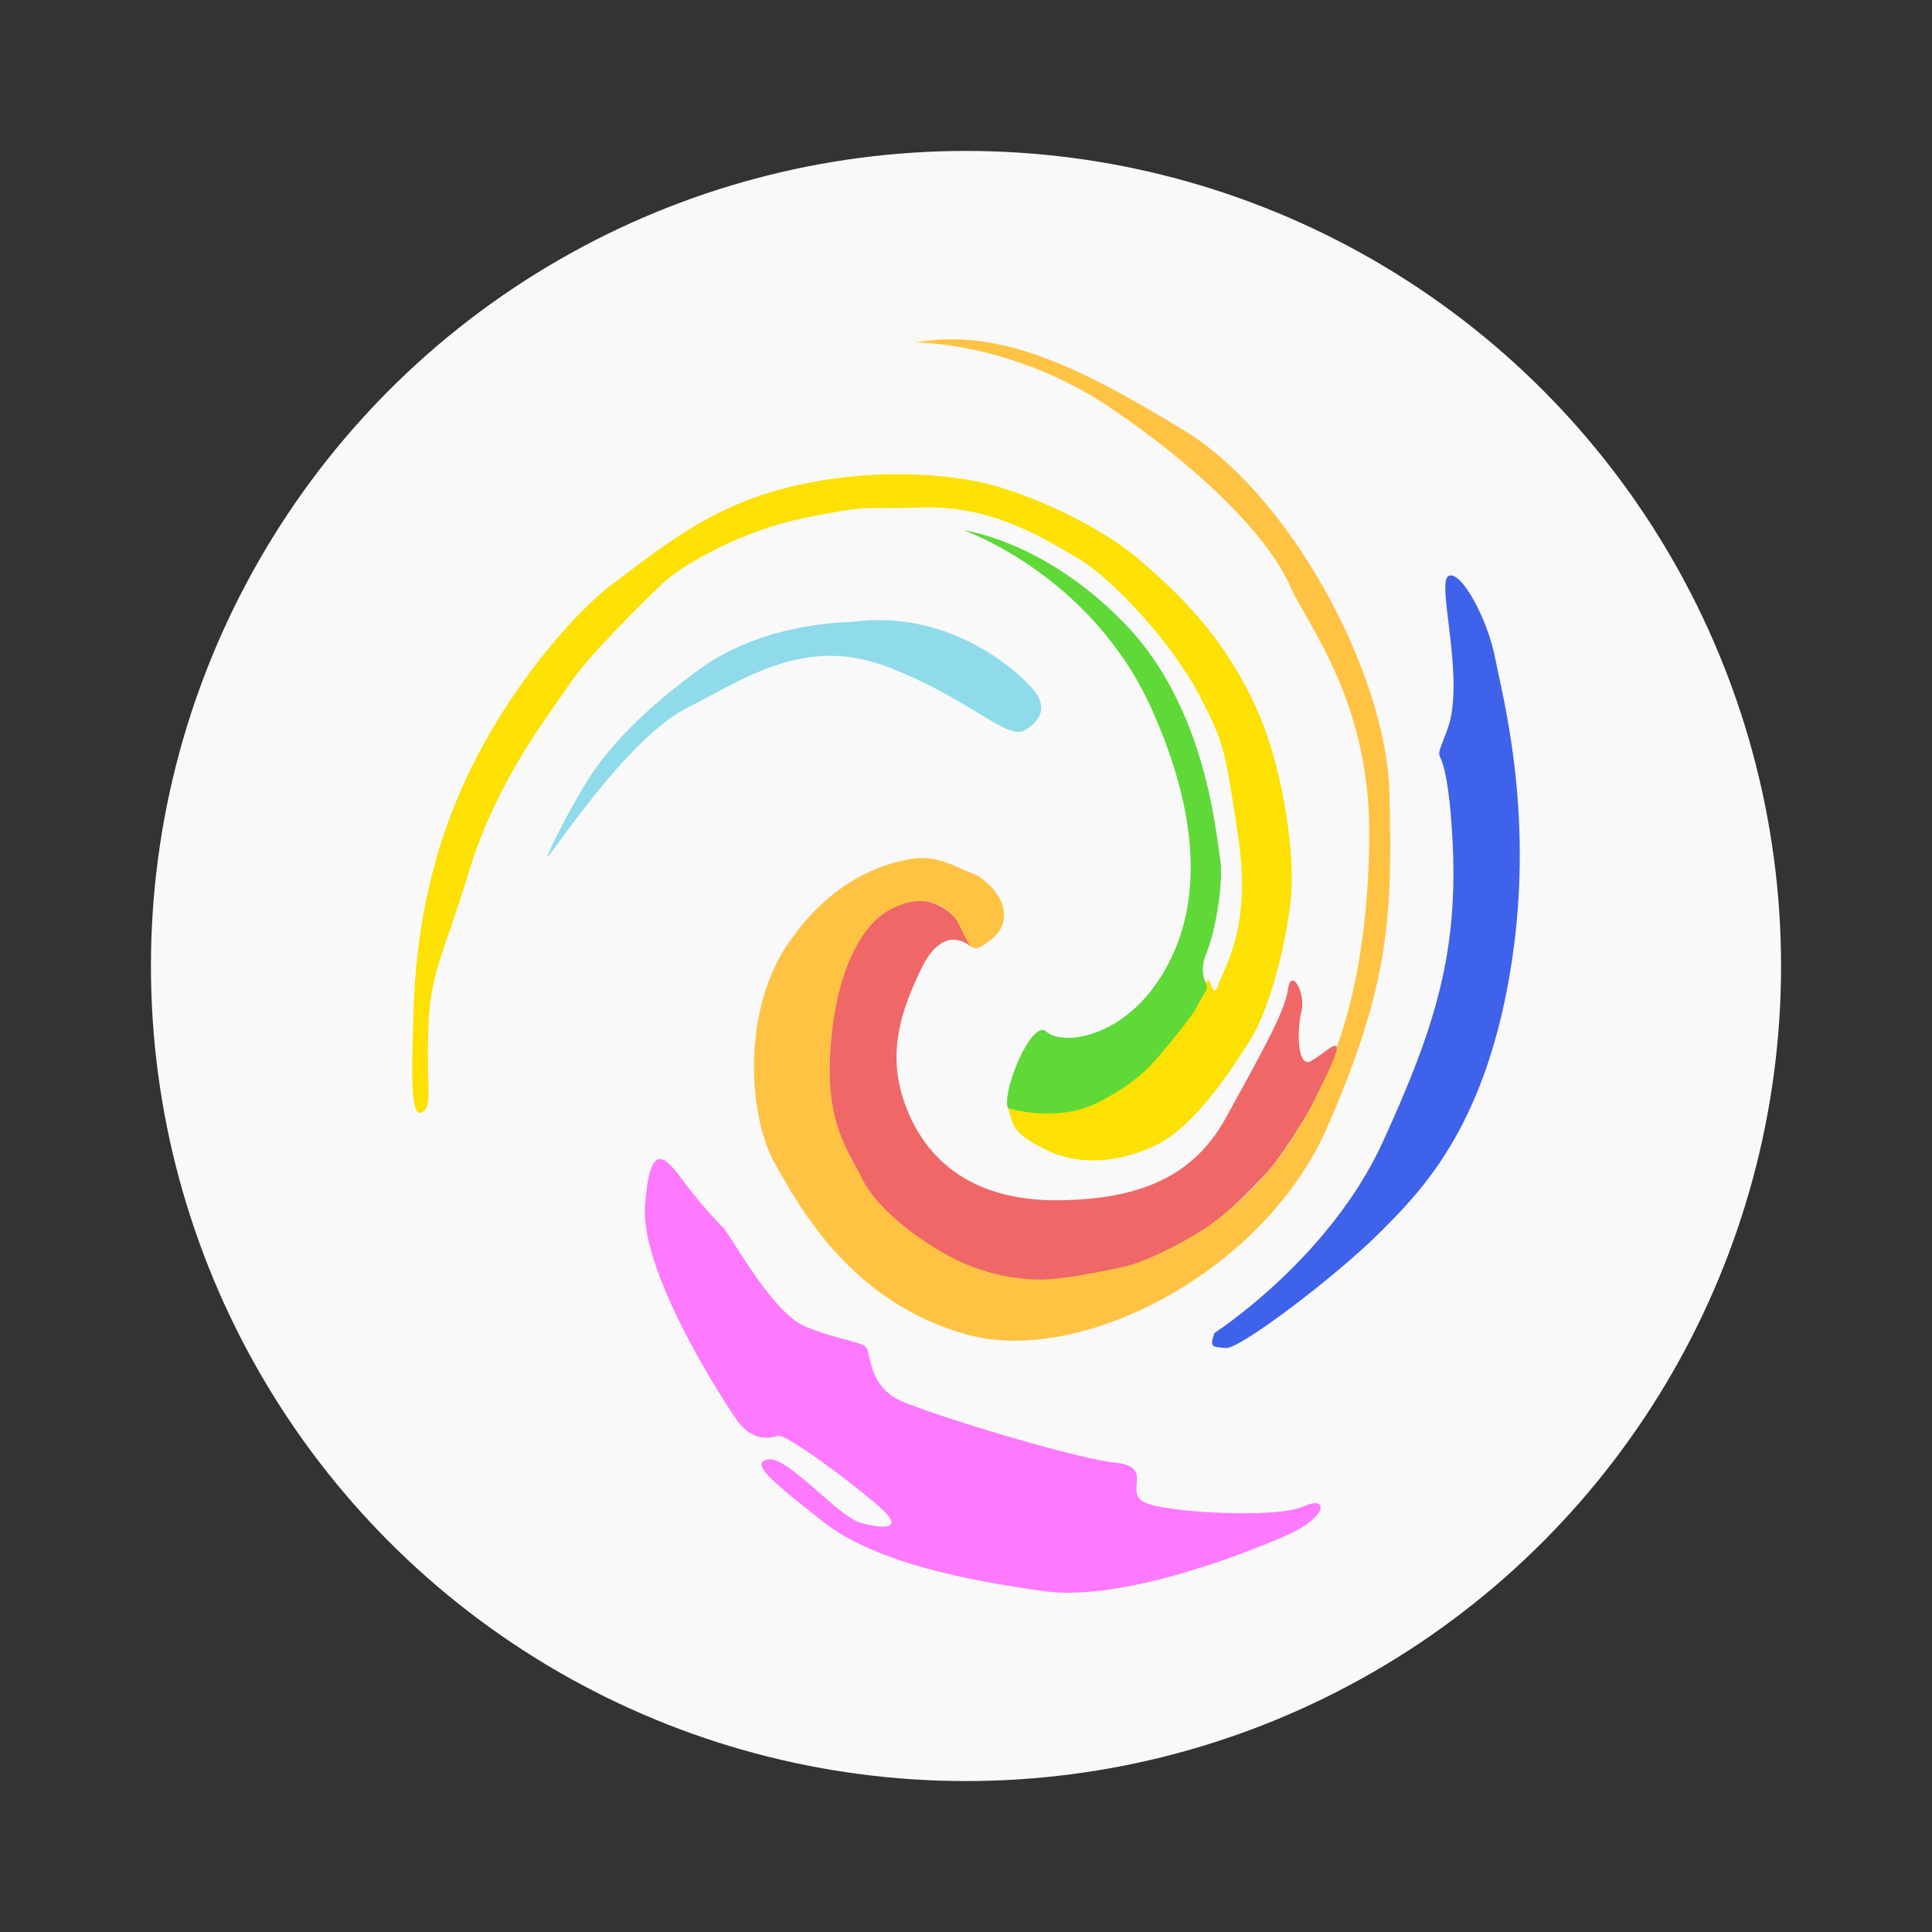 <svg xmlns="http://www.w3.org/2000/svg" width="64" height="64"><rect width="100%" height="100%" fill="#333333" stroke="none"/><circle cx="32" cy="32" r="27" fill="#3de365" style="fill:#f9f9f9"/><path d="M29.828 11.342s3.222-.05 6.534 2.207 5.236 4.414 5.862 5.819 2.685 3.863 2.64 8.377-.984 7.525-2.595 10.033a9.89 9.89 0 0 1-8.01 4.515c-3.491.1-5.729-2.408-6.49-3.813-.76-1.404-1.074-4.414-.134-6.571s2.417-2.157 2.909-1.957c.492.201.626.502.895 1.054.268.552.447.451.85.15.403-.3.537-.652.448-1.103-.09-.452-.627-1.004-1.074-1.154s-1.074-.602-1.97-.452c-.894.151-2.64.653-4.117 2.86s-1.297 5.618-.402 7.223 2.595 4.615 6.354 5.669 9.846-2.057 11.95-6.873c2.103-4.815 2.147-7.073 2.058-11.036-.09-3.962-3.267-9.882-6.803-12.039s-6.175-3.41-8.905-2.91" style="fill:#ffc344;fill-opacity:1;stroke:none;stroke-width:.094px;stroke-linecap:butt;stroke-linejoin:miter;stroke-opacity:1" transform="translate(.493 .008)"/><path d="M31.698 31.381s-.886-.922-1.677.71c-.79 1.631-1.17 3.085-.38 4.859.792 1.774 2.437 2.838 4.969 2.802 2.531-.035 4.398-.71 5.506-2.731 1.107-2.022 1.962-3.512 2.057-4.257s.601.107.443.745c-.158.639-.127 1.88.316 1.632s.791-.638.855-.461-.507 1.277-.776 1.827-1.107 1.88-1.598 2.394c-.49.514-1.17 1.241-1.978 1.773-.806.533-2.056 1.153-2.753 1.295-.696.142-2.088.444-2.88.408a6.5 6.5 0 0 1-2.926-.816c-1.124-.62-2.342-1.578-2.817-2.536-.474-.958-1.202-1.827-1.044-4.239s.87-3.653 1.408-4.22c.538-.568 1.33-.817 1.851-.692.523.124.855.46.981.709.127.248.333.71.443.798" style="fill:#f06767;fill-opacity:1;stroke:none;stroke-width:.094px;stroke-linecap:butt;stroke-linejoin:miter;stroke-opacity:1" transform="translate(.493 .008)"/><path d="M39.736 44.15s3.797-2.447 5.57-6.313c1.772-3.866 2.531-6.35 2.31-10.145s-.76-1.915-.159-3.547c.602-1.632-.38-4.86.032-5.072.412-.213 1.298 1.419 1.55 2.731.254 1.312 1.361 5.356.475 10.5-.886 5.143-2.974 7.2-4.367 8.583s-4.556 3.796-5.031 3.76c-.475-.035-.538-.035-.38-.496z" style="fill:#3f62eb;fill-opacity:1;stroke:none;stroke-width:.094px;stroke-linecap:butt;stroke-linejoin:miter;stroke-opacity:1" transform="translate(.493 .008)"/><path d="M32.9 36.702s2.026.496 3.577-.568c1.55-1.064 2.753-2.802 2.943-3.476s.221.603.443-.035c.221-.639 1.107-1.916.664-4.895-.443-2.98-.474-3.122-1.297-4.718s-2.785-3.795-3.987-4.505c-1.203-.71-2.88-1.773-5.19-1.702s-1.55-.107-3.766.319c-2.215.426-4.208 1.596-4.873 2.235s-2.437 2.376-3.07 3.334c-.632.958-2.373 3.121-3.29 6.136-.918 3.015-1.298 3.335-1.361 5.32-.064 1.987.158 2.52-.222 2.697s-.316-1.49-.285-2.66.032-4.222 1.424-7.627c1.393-3.405 3.861-6.243 5.253-7.271 1.393-1.029 3.007-2.412 5.507-3.086s5-.568 6.55-.249c1.55.32 3.956 1.42 5.253 2.519s2.721 2.447 3.797 4.646c1.076 2.2 1.361 5.002 1.33 6.172-.032 1.17-.57 3.867-1.393 5.18s-1.93 2.872-3.07 3.44c-1.139.567-2.531.745-3.67.177-1.14-.567-1.076-.78-1.266-1.383" style="fill:#fce102;fill-opacity:1;stroke:none;stroke-width:.094px;stroke-linecap:butt;stroke-linejoin:miter;stroke-opacity:1" transform="translate(.493 .008)"/><path d="M32.9 36.702s1.605.499 2.958-.178 1.857-1.33 2.182-1.718c.324-.39.94-1.116 1.108-1.455.167-.339.346-.54.346-.665s-.313-.426-.01-1.153c.301-.728.57-2.396.435-3.148s-.447-4.929-3.132-7.713-5.348-3.11-5.348-3.11 4.251 1.48 6.243 5.97 1.342 7.373.067 9.13c-1.275 1.755-3.088 1.956-3.58 1.504s-1.507 2.062-1.268 2.536" style="fill:#5ed938;fill-opacity:1;stroke:none;stroke-width:.094px;stroke-linecap:butt;stroke-linejoin:miter;stroke-opacity:1" transform="translate(.493 .008)"/><path d="M27.725 20.597s-2.865-.025-5.035 1.555-3.222 2.86-3.826 3.863-1.298 2.382-1.209 2.357c.09-.025 2.618-3.913 4.587-4.916 1.97-1.003 3.939-2.408 6.646-1.38 2.708 1.03 3.983 2.459 4.565 2.108.582-.352.694-.778.358-1.254-.336-.477-2.708-2.81-6.086-2.333" style="fill:#8fdbe9;fill-opacity:1;stroke:none;stroke-width:.094px;stroke-linecap:butt;stroke-linejoin:miter;stroke-opacity:1" transform="translate(.493 .008)"/><path d="M23.44 40.639c.189.106 1.613 2.838 2.752 3.299 1.14.46 1.899.496 2.026.71.126.212.095 1.276 1.107 1.737s5.76 1.916 7.12 2.058.222 1.028 1.044 1.347c.823.32 4.336.497 5.19.107s.854.354-.633.993c-1.487.638-5.411 2.164-7.974 1.809s-5.601-.958-7.31-2.306-2.437-1.95-1.804-2.057 2.31 1.88 3.038 2.093 1.33.213.886-.284c-.443-.497-3.323-2.696-3.607-2.59s-.886.178-1.393-.567c-.506-.745-3.164-4.86-3.006-7.058.158-2.2.665-1.632 1.266-.816a16 16 0 0 0 1.297 1.525" style="fill:#fd7aff;fill-opacity:1;stroke:none;stroke-width:.094px;stroke-linecap:butt;stroke-linejoin:miter;stroke-opacity:1" transform="translate(.493 .008)"/></svg>